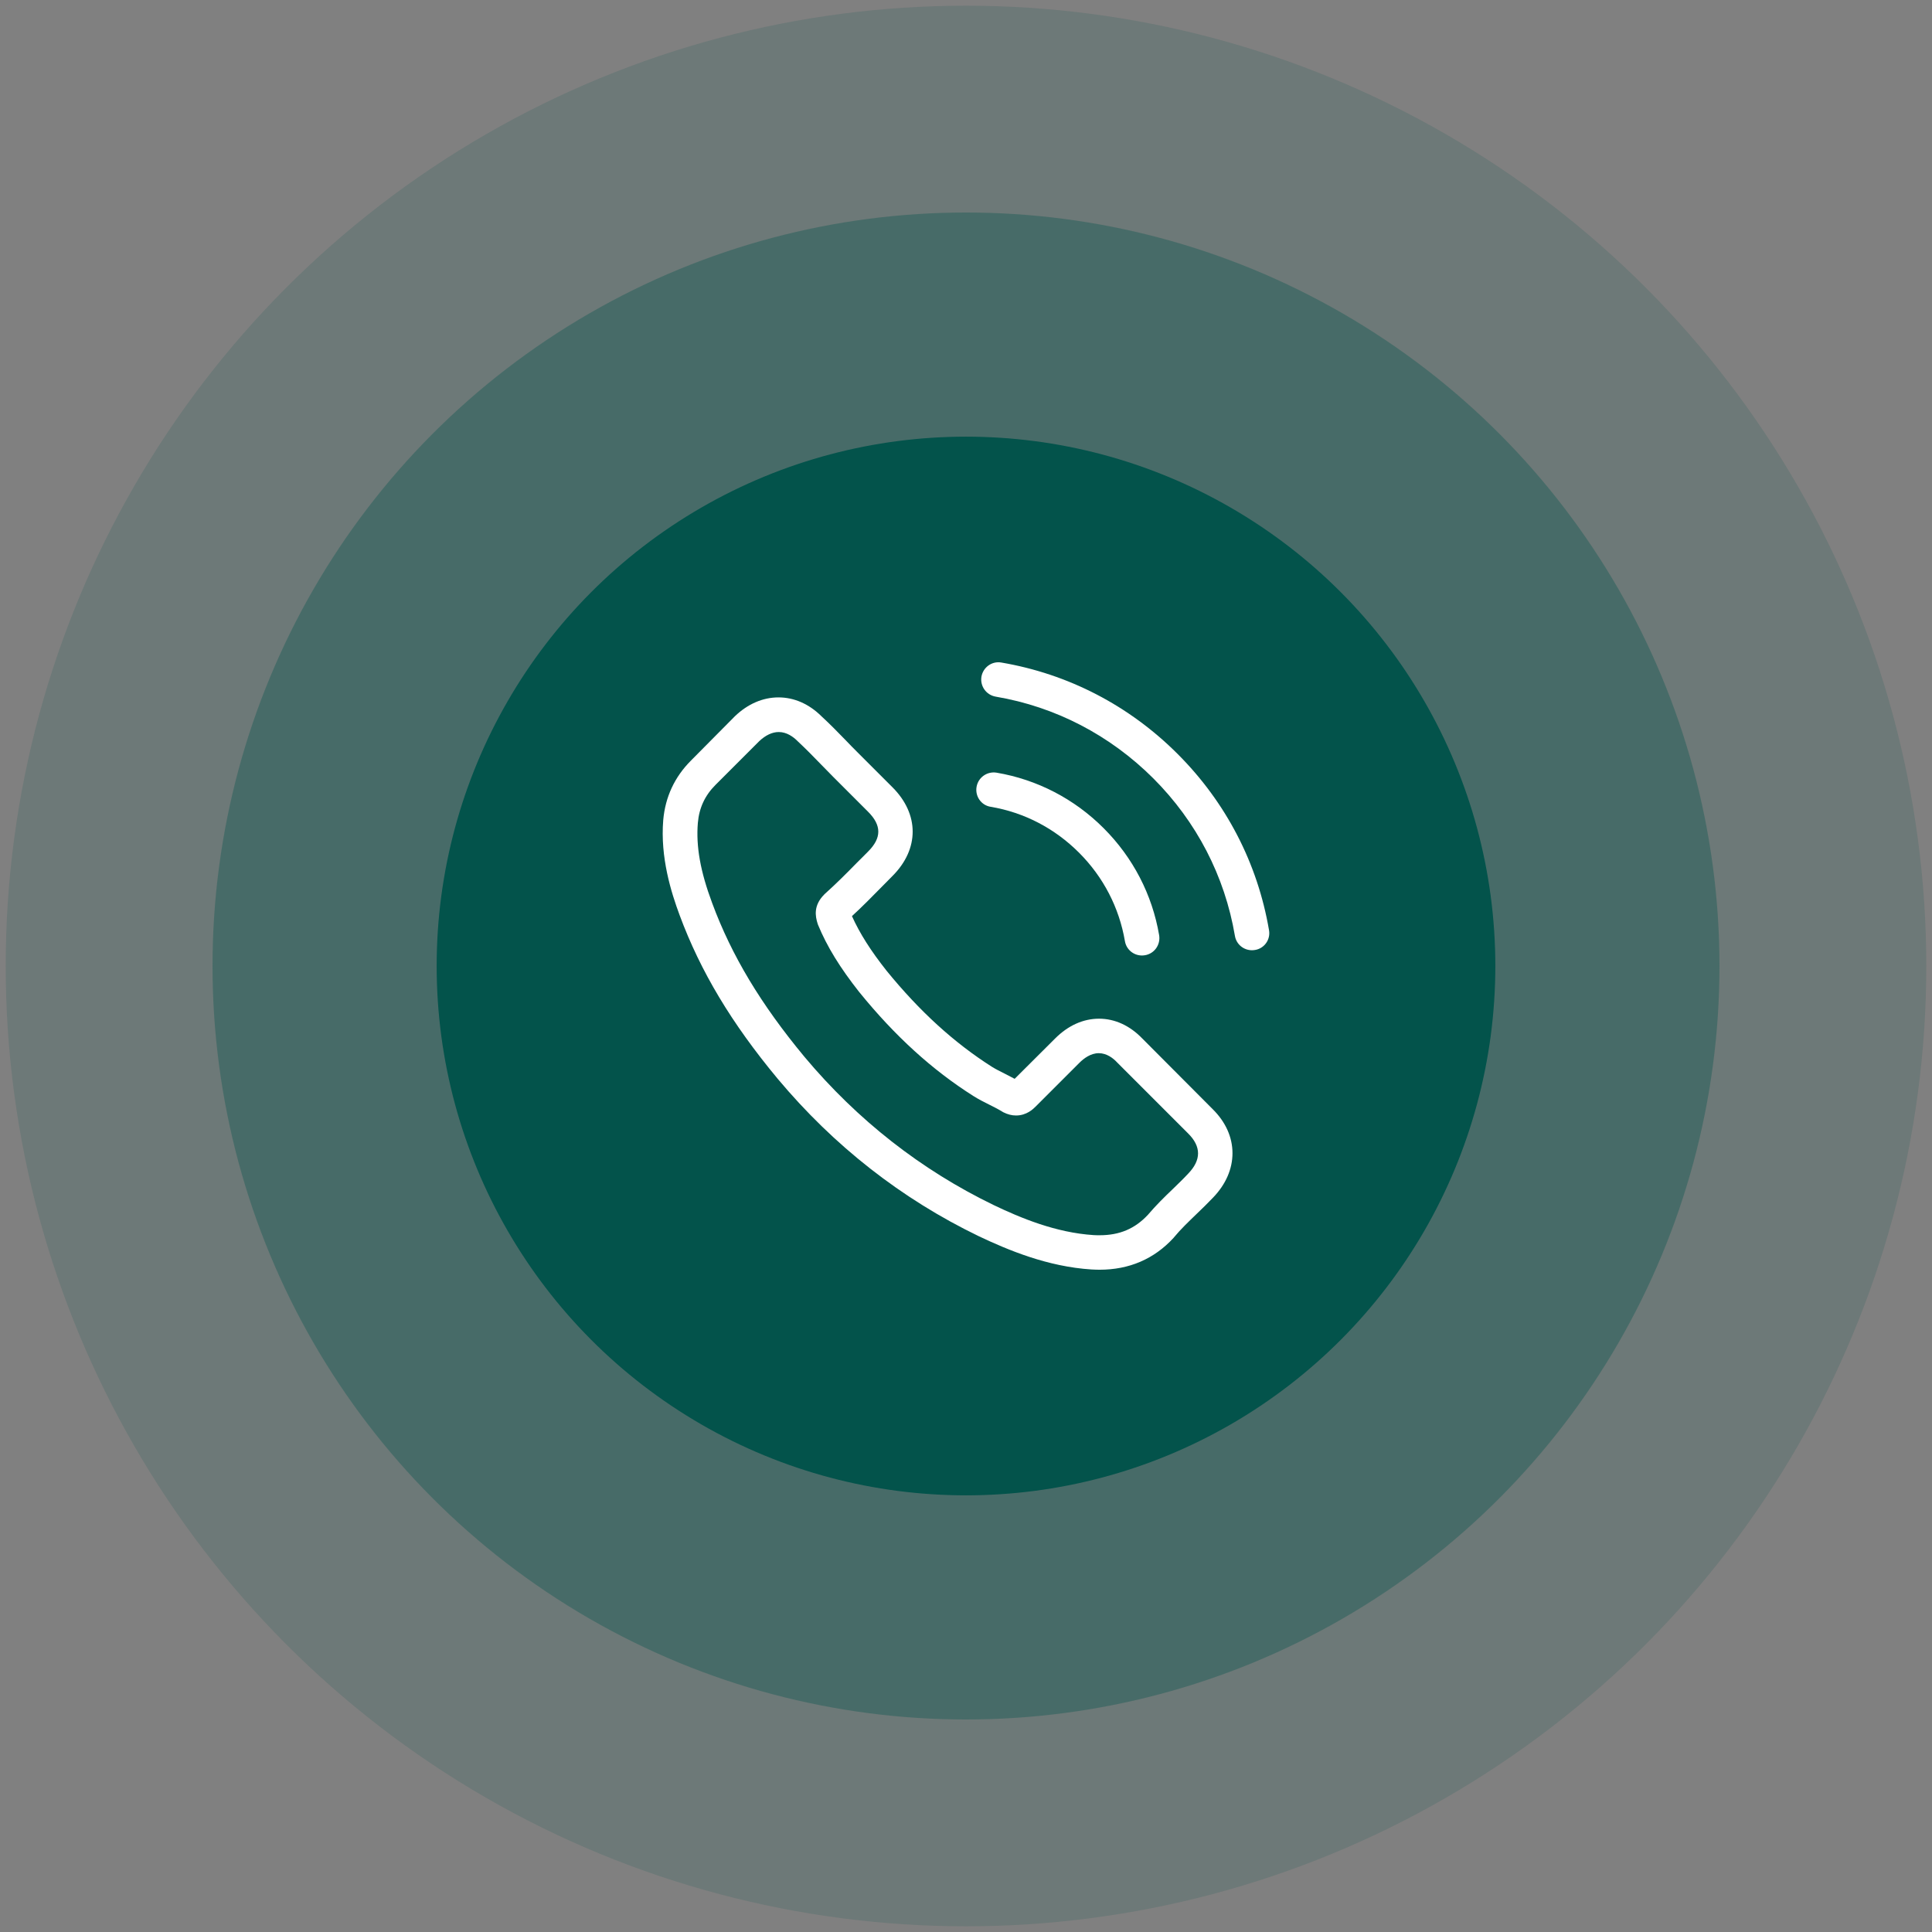 <svg width="473.806" height="473.806" xmlns="http://www.w3.org/2000/svg" xml:space="preserve" version="1.1" fill="#000000">

 <rect width="100%" height="100%" fill="#808080" stroke="none"/>

 <g>
  <title>Layer 1</title>
  <ellipse stroke="#000" stroke-width="0" ry="129.817" rx="129.817" id="svg_6" cy="236.903" cx="236.903" fill="#04534c"/>
  <ellipse stroke="#000" opacity="0.35" stroke-width="0" ry="184.785" rx="184.785" id="svg_7" cy="236.903" cx="236.903" fill="#04534c"/>
  <ellipse stroke="#000" opacity="0.15" stroke-width="0" ry="235.5" rx="235.5" id="svg_8" cy="236.903" cx="236.903" fill="#04534c"/>
  <g stroke="null" stroke-width="0" id="svg_1">
   <g stroke="null" id="svg_2">
    <path stroke="null" fill="#ffffff" id="svg_3" d="m280.152,254.7c-3.05,-3.176 -6.729,-4.874 -10.627,-4.874c-3.867,0 -7.578,1.666 -10.753,4.842l-9.936,9.904c-0.817,-0.44 -1.635,-0.849 -2.421,-1.258c-1.132,-0.566 -2.201,-1.1 -3.113,-1.666c-9.307,-5.911 -17.765,-13.614 -25.877,-23.582c-3.93,-4.968 -6.571,-9.15 -8.489,-13.394c2.578,-2.358 4.968,-4.811 7.295,-7.169c0.88,-0.88 1.761,-1.792 2.641,-2.673c6.603,-6.603 6.603,-15.155 0,-21.758l-8.584,-8.584c-0.975,-0.975 -1.981,-1.981 -2.924,-2.987c-1.887,-1.949 -3.867,-3.962 -5.911,-5.848c-3.05,-3.018 -6.697,-4.622 -10.533,-4.622s-7.546,1.604 -10.69,4.622c-0.031,0.031 -0.031,0.031 -0.063,0.063l-10.69,10.785c-4.025,4.025 -6.32,8.93 -6.823,14.621c-0.755,9.181 1.949,17.733 4.025,23.33c5.094,13.74 12.703,26.474 24.053,40.12c13.772,16.444 30.342,29.43 49.27,38.579c7.232,3.427 16.884,7.483 27.669,8.175c0.66,0.031 1.352,0.063 1.981,0.063c7.263,0 13.363,-2.61 18.142,-7.798c0.031,-0.063 0.094,-0.094 0.126,-0.157c1.635,-1.981 3.522,-3.773 5.502,-5.691c1.352,-1.289 2.735,-2.641 4.087,-4.056c3.113,-3.239 4.748,-7.012 4.748,-10.879c0,-3.899 -1.666,-7.64 -4.842,-10.785l-17.262,-17.325zm11.256,33.109c-0.031,0 -0.031,0.031 0,0c-1.226,1.321 -2.484,2.515 -3.836,3.836c-2.044,1.949 -4.119,3.993 -6.068,6.288c-3.176,3.396 -6.917,4.999 -11.822,4.999c-0.472,0 -0.975,0 -1.446,-0.031c-9.338,-0.597 -18.016,-4.245 -24.525,-7.357c-17.796,-8.615 -33.423,-20.846 -46.409,-36.347c-10.722,-12.923 -17.891,-24.871 -22.638,-37.699c-2.924,-7.829 -3.993,-13.929 -3.522,-19.683c0.314,-3.679 1.729,-6.729 4.339,-9.338l10.722,-10.722c1.541,-1.446 3.176,-2.232 4.779,-2.232c1.981,0 3.584,1.195 4.591,2.201c0.031,0.031 0.063,0.063 0.094,0.094c1.918,1.792 3.742,3.647 5.66,5.628c0.975,1.006 1.981,2.012 2.987,3.05l8.584,8.584c3.333,3.333 3.333,6.414 0,9.747c-0.912,0.912 -1.792,1.824 -2.704,2.704c-2.641,2.704 -5.157,5.219 -7.892,7.672c-0.063,0.063 -0.126,0.094 -0.157,0.157c-2.704,2.704 -2.201,5.345 -1.635,7.137c0.031,0.094 0.063,0.189 0.094,0.283c2.232,5.408 5.377,10.502 10.156,16.57l0.031,0.031c8.678,10.69 17.828,19.022 27.921,25.405c1.289,0.817 2.61,1.478 3.867,2.107c1.132,0.566 2.201,1.1 3.113,1.666c0.126,0.063 0.252,0.157 0.377,0.22c1.069,0.535 2.075,0.786 3.113,0.786c2.61,0 4.245,-1.635 4.779,-2.17l10.753,-10.753c1.069,-1.069 2.767,-2.358 4.748,-2.358c1.949,0 3.553,1.226 4.528,2.295c0.031,0.031 0.031,0.031 0.063,0.063l17.325,17.325c3.239,3.207 3.239,6.509 0.031,9.841z"/>
    <path stroke="null" fill="#ffffff" id="svg_4" d="m242.925,197.853c8.238,1.383 15.721,5.282 21.695,11.256s9.841,13.457 11.256,21.695c0.346,2.075 2.138,3.522 4.182,3.522c0.252,0 0.472,-0.031 0.723,-0.063c2.327,-0.377 3.867,-2.578 3.49,-4.905c-1.698,-9.967 -6.414,-19.054 -13.614,-26.254s-16.287,-11.917 -26.254,-13.614c-2.327,-0.377 -4.496,1.163 -4.905,3.459s1.1,4.528 3.427,4.905z"/>
    <path stroke="null" fill="#ffffff" id="svg_5" d="m311.217,228.132c-2.798,-16.413 -10.533,-31.348 -22.418,-43.233s-26.82,-19.62 -43.233,-22.418c-2.295,-0.409 -4.465,1.163 -4.874,3.459c-0.377,2.327 1.163,4.496 3.49,4.905c14.652,2.484 28.015,9.433 38.642,20.029c10.627,10.627 17.545,23.99 20.029,38.642c0.346,2.075 2.138,3.522 4.182,3.522c0.252,0 0.472,-0.031 0.723,-0.063c2.295,-0.346 3.867,-2.547 3.459,-4.842z"/>
   </g>
  </g>
 </g>
</svg>